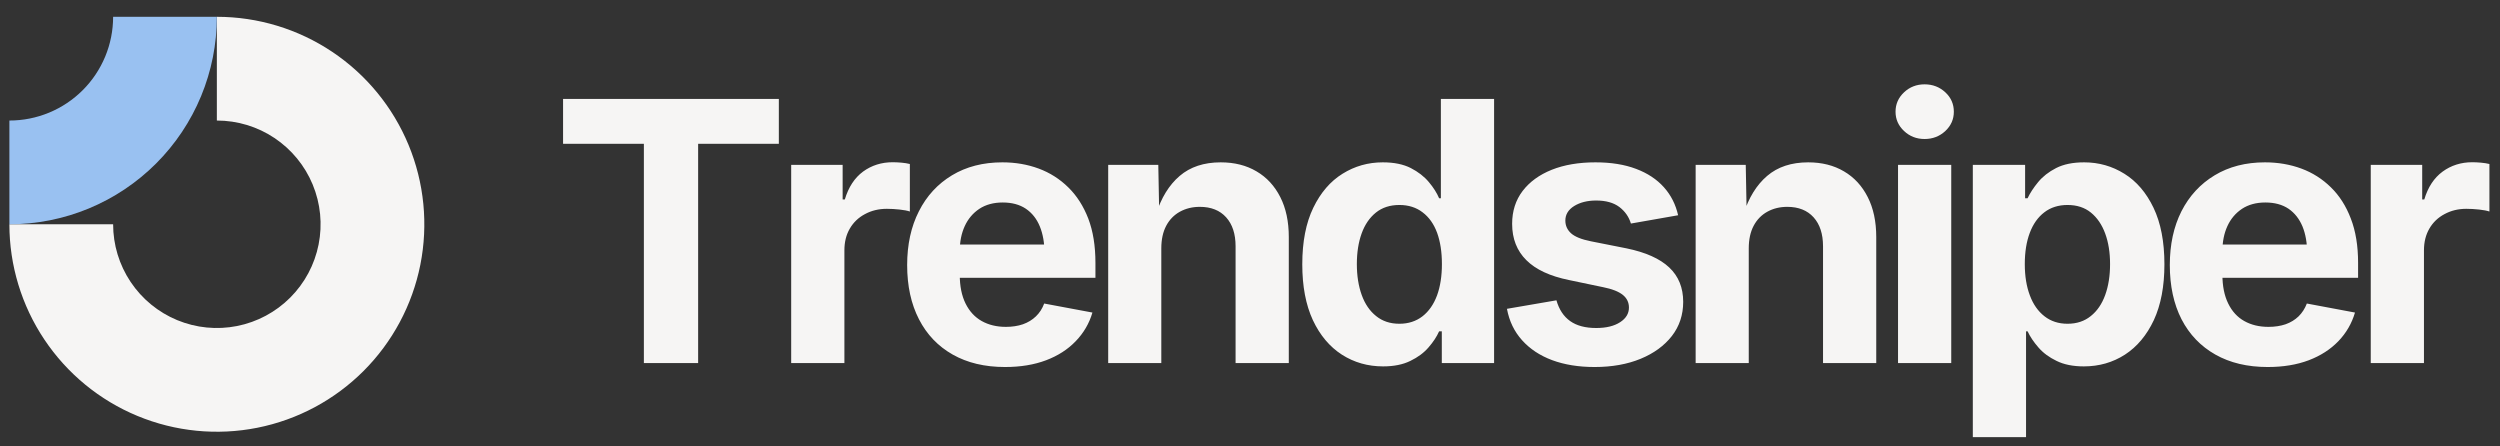 <svg viewBox="0 0 241 43" xmlns="http://www.w3.org/2000/svg" data-logo="logo">
        <rect x="0" y="0" width="241" height="43" fill="#333333" stroke="none"/>
        <g transform="translate(0, 1) rotate(0)" id="logogram" style="opacity: 1;"><path fill="#F6F5F4" d="M26.461 12.305C24.817 11.206 22.883 10.62 20.905 10.62V0.62C24.861 0.62 28.728 1.793 32.017 3.991C35.306 6.188 37.869 9.312 39.383 12.966C40.897 16.621 41.293 20.642 40.521 24.522C39.749 28.401 37.844 31.965 35.047 34.762C32.25 37.559 28.687 39.464 24.807 40.236C20.927 41.007 16.906 40.611 13.252 39.097C9.597 37.584 6.474 35.02 4.276 31.731C2.078 28.442 0.905 24.576 0.905 20.62H10.905C10.905 22.598 11.492 24.531 12.591 26.176C13.689 27.82 15.251 29.102 17.078 29.859C18.906 30.616 20.916 30.814 22.856 30.428C24.796 30.042 26.578 29.09 27.976 27.691C29.375 26.293 30.327 24.511 30.713 22.571C31.099 20.631 30.901 18.62 30.144 16.793C29.387 14.966 28.105 13.404 26.461 12.305Z" clip-rule="evenodd" fill-rule="evenodd"></path><path fill="#99C1F1" d="M10.905 0.62C10.905 1.933 10.647 3.234 10.144 4.447C9.642 5.66 8.905 6.762 7.976 7.691C7.048 8.62 5.945 9.356 4.732 9.859C3.519 10.361 2.219 10.62 0.905 10.62L0.905 20.62C3.532 20.62 6.132 20.103 8.559 19.098C10.986 18.093 13.19 16.619 15.047 14.762C16.905 12.905 18.378 10.7 19.383 8.274C20.388 5.847 20.905 3.246 20.905 0.62L10.905 0.62Z" clip-rule="evenodd" fill-rule="evenodd"></path></g>
        <g transform="translate(47, 1)" id="logotype" style="opacity: 1;"><path d="M15.07 12.86L7.28 12.86L7.28 8.54L28.08 8.54L28.08 12.86L20.30 12.86L20.30 34L15.07 34L15.07 12.86ZM34.40 34L29.27 34L29.27 14.89L34.23 14.89L34.23 18.23L34.44 18.23Q34.97 16.45 36.20 15.54Q37.44 14.64 39.05 14.64L39.05 14.64Q39.44 14.64 39.90 14.68Q40.35 14.72 40.71 14.81L40.71 14.81L40.71 19.39Q40.37 19.27 39.72 19.20Q39.07 19.13 38.49 19.13L38.49 19.13Q37.32 19.13 36.38 19.64Q35.44 20.14 34.92 21.04Q34.40 21.93 34.40 23.13L34.40 23.13L34.40 34ZM49.88 34.38L49.88 34.38Q46.96 34.38 44.84 33.18Q42.72 31.98 41.59 29.78Q40.45 27.57 40.45 24.55L40.45 24.55Q40.45 21.59 41.58 19.37Q42.70 17.15 44.77 15.90Q46.84 14.65 49.63 14.65L49.63 14.65Q51.51 14.65 53.13 15.25Q54.75 15.85 55.98 17.06Q57.21 18.26 57.91 20.07Q58.60 21.88 58.60 24.34L58.60 24.34L58.60 25.78L42.55 25.78L42.55 22.57L56.09 22.57L53.69 23.42Q53.69 21.93 53.24 20.83Q52.79 19.73 51.89 19.12Q50.99 18.52 49.66 18.52L49.66 18.52Q48.34 18.52 47.41 19.13Q46.48 19.75 46.00 20.80Q45.52 21.85 45.52 23.20L45.52 23.20L45.52 25.47Q45.52 27.13 46.08 28.26Q46.64 29.39 47.64 29.95Q48.64 30.51 49.97 30.51L49.97 30.51Q50.87 30.51 51.61 30.26Q52.34 30.00 52.86 29.50Q53.39 28.99 53.66 28.26L53.66 28.26L58.31 29.13Q57.85 30.70 56.70 31.89Q55.56 33.08 53.84 33.73Q52.12 34.38 49.88 34.38ZM64.95 22.94L64.95 22.94L64.95 34L59.83 34L59.83 14.89L64.66 14.89L64.75 19.66L64.44 19.66Q65.19 17.27 66.72 15.96Q68.25 14.65 70.68 14.65L70.68 14.65Q72.66 14.65 74.13 15.52Q75.60 16.38 76.42 18.00Q77.24 19.61 77.24 21.85L77.24 21.85L77.24 34L72.11 34L72.11 22.74Q72.11 20.96 71.20 19.95Q70.29 18.94 68.66 18.94L68.66 18.94Q67.59 18.94 66.74 19.41Q65.89 19.88 65.42 20.77Q64.95 21.66 64.95 22.94ZM86.33 34.32L86.33 34.32Q84.13 34.32 82.36 33.19Q80.59 32.05 79.56 29.86Q78.54 27.66 78.54 24.48L78.54 24.48Q78.54 21.22 79.60 19.03Q80.66 16.84 82.42 15.75Q84.18 14.65 86.30 14.65L86.30 14.65Q87.92 14.65 89.00 15.20Q90.07 15.75 90.74 16.55Q91.41 17.35 91.73 18.11L91.73 18.11L91.90 18.11L91.90 8.54L97.03 8.54L97.03 34L91.99 34L91.99 30.94L91.73 30.94Q91.39 31.71 90.71 32.49Q90.04 33.27 88.96 33.79Q87.89 34.32 86.33 34.32ZM87.90 30.21L87.90 30.21Q89.20 30.21 90.13 29.49Q91.05 28.77 91.53 27.48Q92.00 26.19 92.00 24.46L92.00 24.46Q92.00 22.72 91.54 21.45Q91.07 20.17 90.14 19.47Q89.22 18.76 87.90 18.76L87.90 18.76Q86.55 18.76 85.64 19.49Q84.72 20.23 84.26 21.51Q83.80 22.79 83.80 24.46L83.80 24.46Q83.80 26.14 84.27 27.44Q84.74 28.74 85.66 29.47Q86.57 30.21 87.90 30.21ZM106.72 34.38L106.72 34.38Q104.41 34.38 102.63 33.72Q100.86 33.06 99.73 31.80Q98.60 30.55 98.27 28.77L98.27 28.77L103.04 27.95Q103.42 29.28 104.36 29.95Q105.30 30.62 106.87 30.62L106.87 30.62Q108.32 30.62 109.18 30.06Q110.03 29.51 110.03 28.65L110.03 28.65Q110.03 27.90 109.43 27.42Q108.82 26.94 107.57 26.69L107.57 26.69L104.27 26.00Q101.50 25.44 100.14 24.08Q98.77 22.72 98.77 20.58L98.77 20.58Q98.77 18.74 99.78 17.41Q100.79 16.09 102.58 15.37Q104.38 14.65 106.80 14.65L106.80 14.65Q109.06 14.65 110.72 15.28Q112.37 15.90 113.40 17.05Q114.42 18.19 114.77 19.75L114.77 19.75L110.22 20.55Q109.93 19.58 109.10 18.95Q108.27 18.33 106.87 18.33L106.87 18.33Q105.61 18.33 104.75 18.86Q103.90 19.39 103.90 20.26L103.90 20.26Q103.90 20.99 104.45 21.49Q105.01 21.99 106.36 22.26L106.36 22.26L109.79 22.94Q112.56 23.51 113.91 24.78Q115.26 26.05 115.26 28.10L115.26 28.10Q115.26 29.98 114.17 31.39Q113.07 32.80 111.15 33.59Q109.23 34.38 106.72 34.38ZM121.58 22.94L121.58 22.94L121.58 34L116.46 34L116.46 14.89L121.29 14.89L121.38 19.66L121.07 19.66Q121.82 17.27 123.35 15.96Q124.88 14.65 127.31 14.65L127.31 14.65Q129.29 14.65 130.76 15.52Q132.23 16.38 133.05 18.00Q133.87 19.61 133.87 21.85L133.87 21.85L133.87 34L128.74 34L128.74 22.74Q128.74 20.96 127.83 19.95Q126.92 18.94 125.29 18.94L125.29 18.94Q124.22 18.94 123.37 19.41Q122.52 19.88 122.05 20.77Q121.58 21.66 121.58 22.94ZM141.10 34L135.97 34L135.97 14.89L141.10 14.89L141.10 34ZM138.53 12.40L138.53 12.40Q137.37 12.40 136.55 11.63Q135.73 10.86 135.73 9.77L135.73 9.77Q135.73 8.67 136.55 7.90Q137.37 7.13 138.53 7.13L138.53 7.13Q139.70 7.13 140.53 7.90Q141.35 8.66 141.35 9.77L141.35 9.77Q141.35 10.86 140.53 11.63Q139.70 12.40 138.53 12.40ZM148.31 41.14L143.18 41.14L143.18 14.89L148.22 14.89L148.22 18.11L148.46 18.11Q148.82 17.35 149.48 16.55Q150.14 15.75 151.21 15.20Q152.29 14.65 153.91 14.65L153.91 14.65Q156.03 14.65 157.79 15.75Q159.55 16.84 160.60 19.03Q161.65 21.22 161.65 24.48L161.65 24.48Q161.65 27.66 160.63 29.86Q159.60 32.05 157.84 33.19Q156.08 34.32 153.88 34.32L153.88 34.32Q152.32 34.32 151.25 33.79Q150.17 33.27 149.50 32.49Q148.82 31.71 148.46 30.94L148.46 30.94L148.31 30.94L148.31 41.14ZM152.31 30.21L152.31 30.21Q153.64 30.21 154.55 29.47Q155.47 28.74 155.94 27.44Q156.41 26.14 156.41 24.46L156.41 24.46Q156.41 22.79 155.94 21.51Q155.47 20.23 154.56 19.49Q153.66 18.76 152.31 18.76L152.31 18.76Q150.99 18.76 150.07 19.47Q149.15 20.17 148.67 21.45Q148.19 22.72 148.19 24.46L148.19 24.46Q148.19 26.19 148.68 27.48Q149.16 28.77 150.09 29.49Q151.01 30.21 152.31 30.21ZM171.60 34.38L171.60 34.38Q168.68 34.38 166.56 33.18Q164.44 31.98 163.30 29.78Q162.17 27.57 162.17 24.55L162.17 24.55Q162.17 21.59 163.29 19.37Q164.42 17.15 166.49 15.90Q168.56 14.65 171.34 14.65L171.34 14.65Q173.22 14.65 174.85 15.25Q176.47 15.85 177.70 17.06Q178.93 18.26 179.62 20.07Q180.32 21.88 180.32 24.34L180.32 24.34L180.32 25.78L164.27 25.78L164.27 22.57L177.80 22.57L175.41 23.42Q175.41 21.93 174.96 20.83Q174.50 19.73 173.61 19.12Q172.71 18.52 171.38 18.52L171.38 18.52Q170.06 18.52 169.13 19.13Q168.20 19.75 167.72 20.80Q167.24 21.85 167.24 23.20L167.24 23.20L167.24 25.47Q167.24 27.13 167.80 28.26Q168.35 29.39 169.35 29.95Q170.35 30.51 171.68 30.51L171.68 30.51Q172.59 30.51 173.33 30.26Q174.06 30.00 174.58 29.50Q175.10 28.99 175.38 28.26L175.38 28.26L180.02 29.13Q179.56 30.70 178.42 31.89Q177.27 33.08 175.56 33.73Q173.84 34.38 171.60 34.38ZM186.67 34L181.54 34L181.54 14.89L186.50 14.89L186.50 18.23L186.70 18.23Q187.23 16.45 188.47 15.54Q189.71 14.64 191.32 14.64L191.32 14.64Q191.71 14.64 192.16 14.68Q192.62 14.72 192.98 14.81L192.98 14.81L192.98 19.39Q192.63 19.27 191.99 19.20Q191.34 19.13 190.75 19.13L190.75 19.13Q189.59 19.13 188.65 19.64Q187.71 20.14 187.19 21.04Q186.67 21.93 186.67 23.13L186.67 23.13L186.67 34Z" fill="#f6f5f4"></path></g>
        
      </svg>